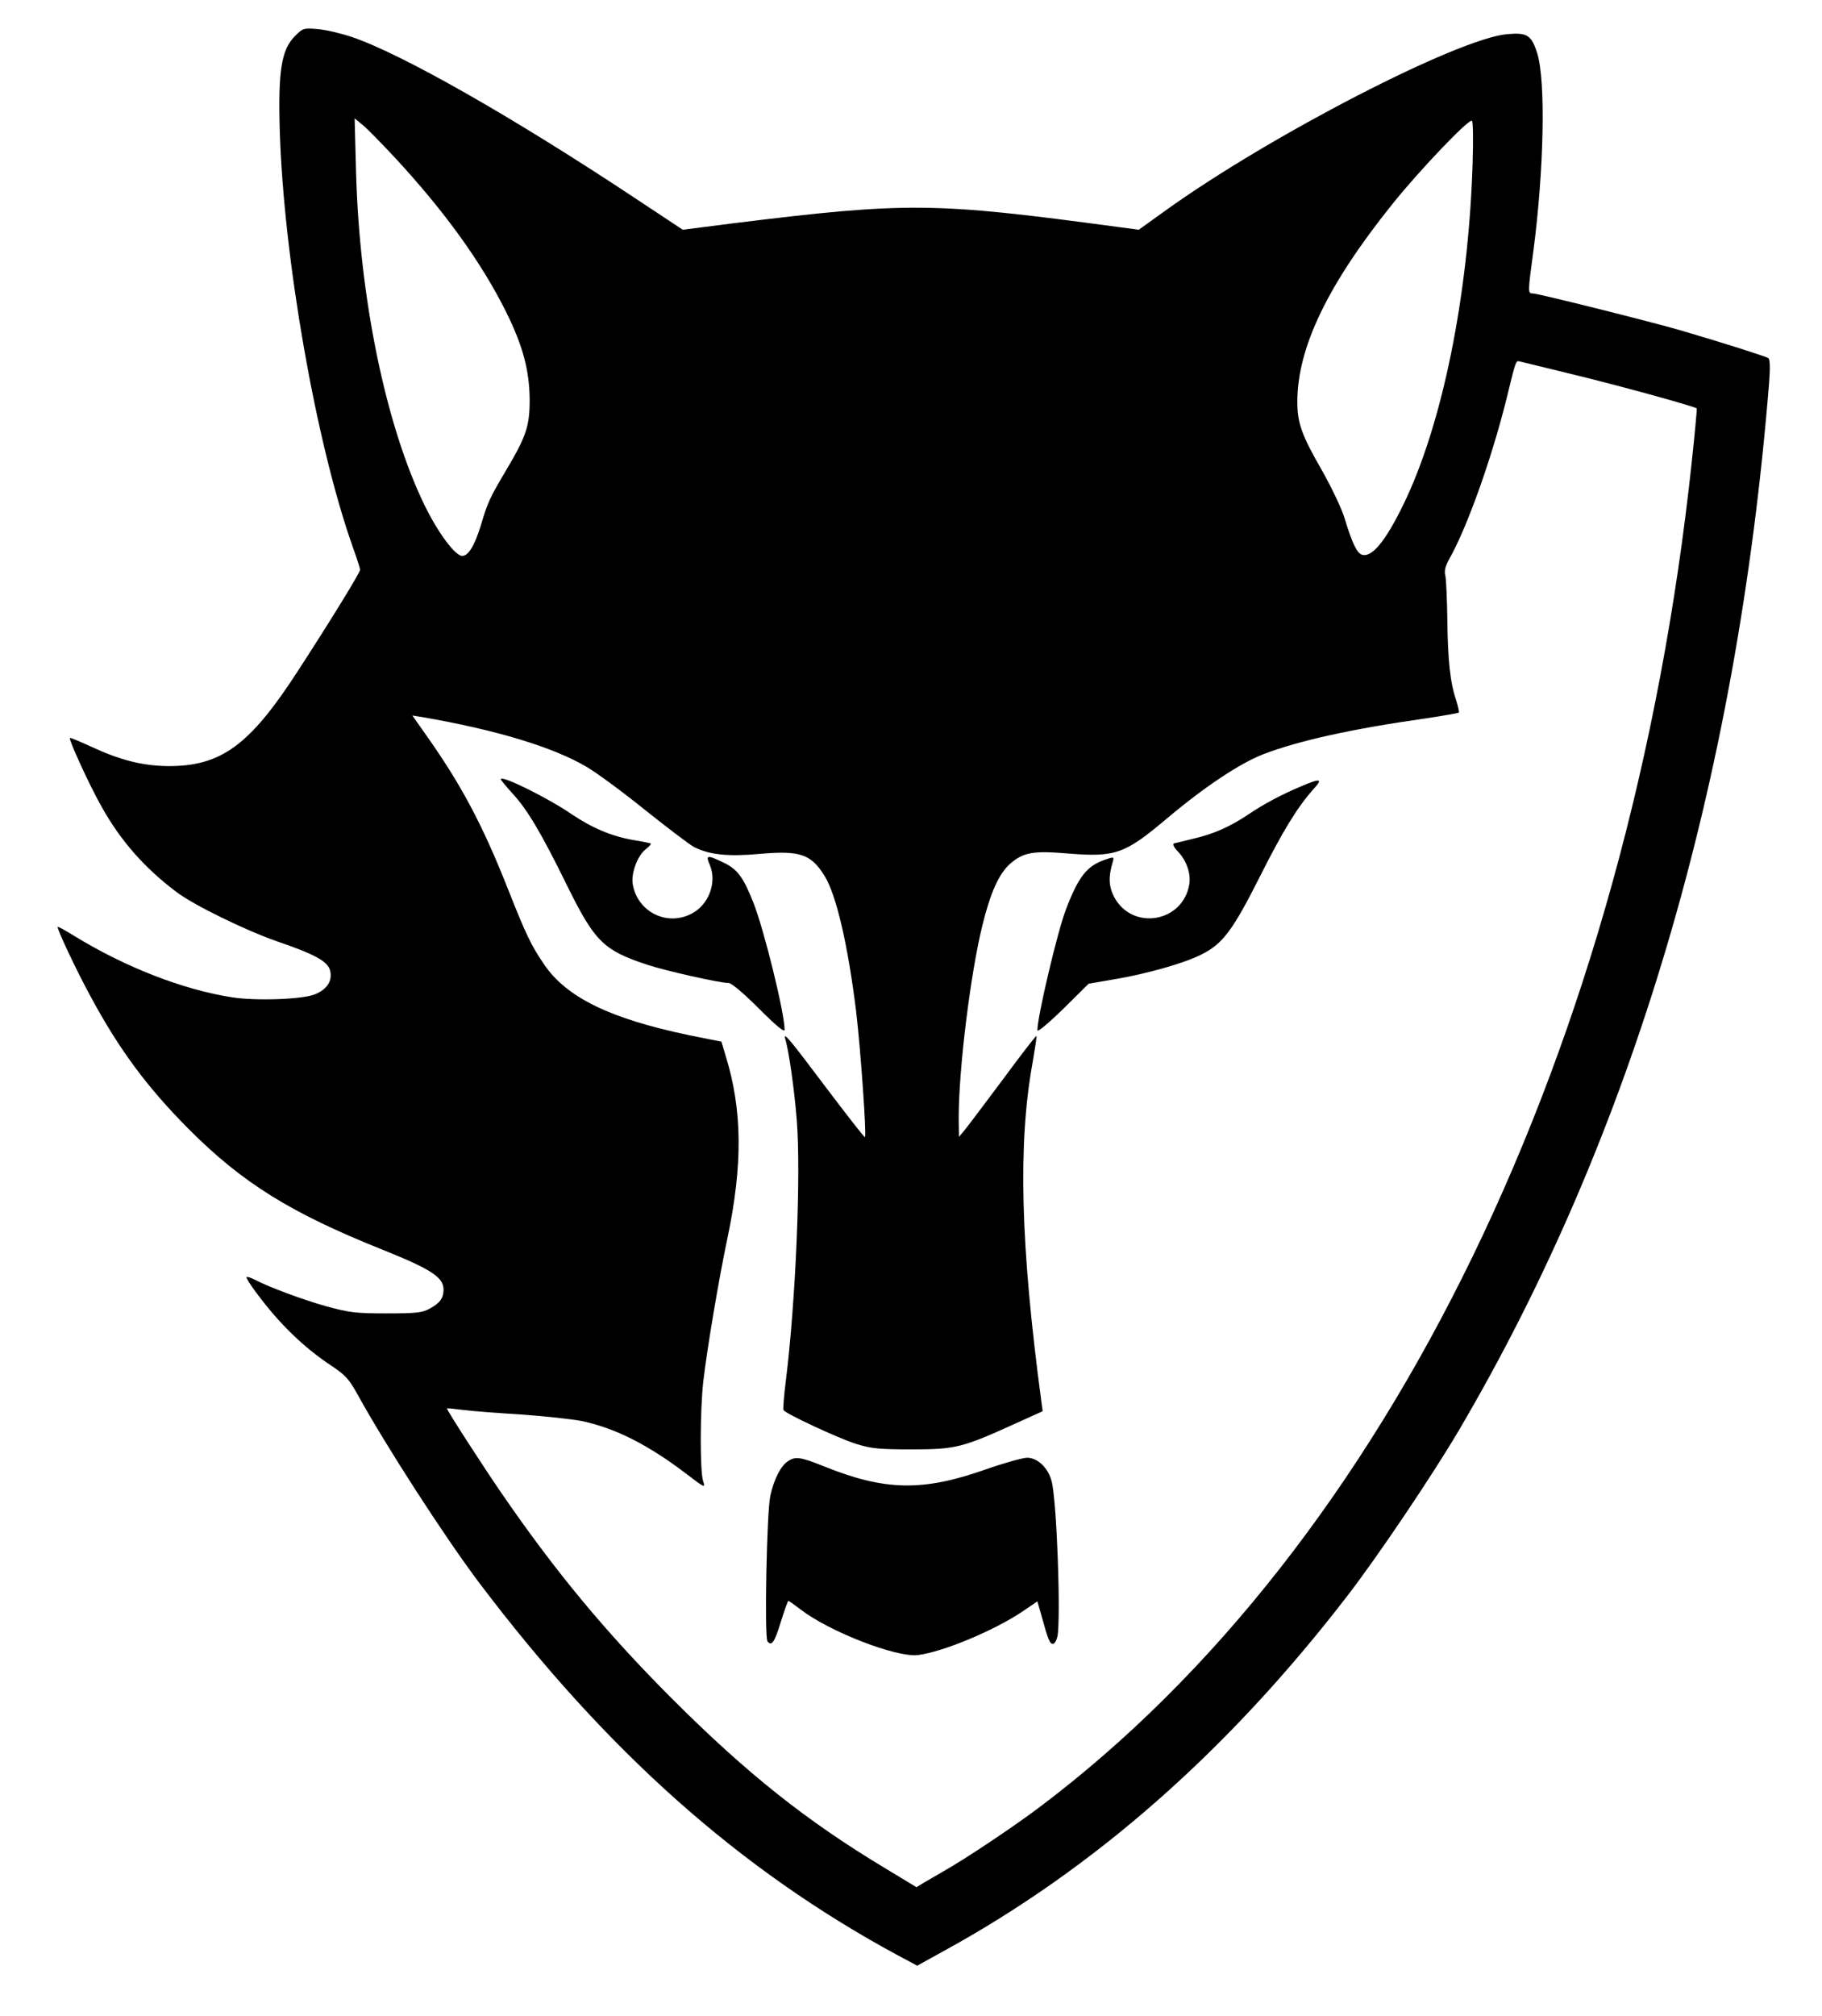 <?xml version="1.0" standalone="no"?>
<!DOCTYPE svg PUBLIC "-//W3C//DTD SVG 20010904//EN"
 "http://www.w3.org/TR/2001/REC-SVG-20010904/DTD/svg10.dtd">
<svg version="1.0" xmlns="http://www.w3.org/2000/svg"
 width="764pt" height="845pt" viewBox="0 0 764 845"
 preserveAspectRatio="xMidYMid meet">
<g transform="translate(0,845) scale(0.1,-0.1)"
fill="#000000" stroke="none">
<path d="M1237 8299 c-57 -57 -71 -145 -64 -393 16 -536 151 -1310 306 -1748
17 -47 31 -91 31 -96 0 -12 -125 -215 -262 -426 -201 -310 -321 -398 -543
-397 -107 1 -202 25 -324 82 -46 21 -86 38 -88 36 -6 -6 85 -205 134 -290 79
-141 178 -254 312 -355 72 -55 287 -160 421 -207 161 -55 213 -84 224 -122 11
-42 -11 -79 -62 -100 -50 -22 -250 -29 -350 -13 -205 32 -447 126 -662 258
-36 22 -66 39 -68 37 -5 -5 77 -180 137 -290 121 -225 239 -383 411 -556 226
-227 428 -353 819 -509 201 -81 251 -114 251 -166 -1 -36 -15 -56 -60 -80 -30
-16 -56 -19 -180 -19 -128 0 -157 4 -249 29 -97 27 -241 80 -304 113 -16 8
-31 13 -33 10 -3 -2 15 -31 39 -63 96 -130 198 -230 319 -310 57 -38 72 -55
108 -120 118 -214 364 -595 510 -789 534 -706 1089 -1200 1750 -1558 l86 -46
114 63 c631 346 1188 837 1685 1481 129 166 363 514 473 701 726 1234 1165
2715 1300 4387 5 65 4 101 -3 106 -10 7 -196 66 -370 117 -132 38 -596 154
-617 154 -22 0 -22 1 2 180 44 335 52 712 16 826 -24 77 -42 88 -125 81 -205
-17 -997 -425 -1436 -741 l-110 -79 -90 12 c-772 104 -880 105 -1611 15 l-211
-27 -204 135 c-510 338 -978 604 -1184 673 -44 15 -108 30 -142 33 -60 5 -63
4 -96 -29z m421 -512 c209 -226 361 -438 463 -642 72 -145 99 -247 100 -371 0
-108 -14 -152 -94 -287 -74 -125 -81 -139 -111 -240 -26 -84 -52 -127 -78
-127 -29 0 -101 96 -158 213 -163 335 -273 871 -287 1397 l-6 224 34 -28 c19
-15 80 -78 137 -139z m4517 -20 c-17 -554 -127 -1098 -291 -1433 -75 -154
-132 -222 -173 -209 -21 6 -42 51 -72 150 -11 39 -54 129 -95 202 -86 149
-104 200 -104 289 0 226 126 489 398 828 112 140 320 358 334 350 5 -3 6 -79
3 -177z m460 -896 c213 -53 474 -126 480 -133 1 -2 -8 -102 -21 -223 -262
-2455 -1272 -4538 -2733 -5638 -107 -81 -315 -220 -406 -271 -27 -16 -64 -37
-81 -47 l-31 -19 -129 78 c-333 200 -582 398 -900 716 -276 277 -483 526 -710
856 -79 115 -233 353 -230 357 1 1 33 -2 71 -7 39 -5 149 -13 245 -19 96 -7
208 -19 249 -27 142 -30 279 -100 437 -220 81 -62 82 -62 72 -31 -13 44 -13
290 1 417 16 137 65 429 101 599 65 309 63 538 -7 765 l-18 60 -135 27 c-331
69 -514 158 -608 296 -55 81 -75 122 -153 319 -106 268 -196 437 -345 647
l-55 78 38 -6 c313 -54 552 -126 694 -210 41 -24 151 -105 244 -180 94 -75
186 -145 205 -155 64 -33 144 -41 276 -29 169 15 215 -1 272 -93 49 -79 98
-291 132 -568 19 -160 44 -519 37 -526 -2 -3 -75 91 -162 206 -158 210 -182
239 -172 204 15 -49 38 -212 48 -339 18 -224 -4 -756 -46 -1094 -8 -63 -12
-117 -10 -121 10 -16 234 -120 305 -142 65 -20 96 -23 235 -23 182 0 212 8
432 108 l115 52 -6 45 c-87 652 -98 1076 -36 1417 10 59 18 109 16 111 -2 2
-66 -81 -142 -184 -77 -103 -149 -199 -161 -213 l-22 -26 -1 80 c0 203 49 602
99 805 34 139 70 218 116 259 55 48 96 56 239 44 204 -17 242 -3 421 148 157
132 303 229 403 268 146 56 370 106 681 150 73 11 135 22 138 24 2 3 -3 26
-11 52 -25 73 -35 167 -37 335 -1 85 -5 169 -8 185 -6 22 -1 40 15 70 75 132
176 415 239 665 44 180 40 169 62 164 10 -2 126 -31 258 -63z"/>
<path d="M2100 5184 c0 -4 23 -31 50 -61 62 -67 121 -167 227 -383 117 -237
153 -273 338 -334 80 -26 302 -76 340 -76 12 0 63 -43 127 -107 73 -73 108
-102 108 -89 0 70 -86 419 -131 533 -43 108 -67 140 -126 168 -69 33 -75 32
-56 -12 30 -73 -6 -167 -78 -203 -104 -54 -227 9 -246 125 -7 45 20 118 54
145 14 11 24 22 22 24 -2 2 -35 9 -73 15 -92 16 -172 50 -260 109 -99 68 -296
165 -296 146z"/>
<path d="M5460 5156 c-84 -35 -159 -75 -223 -118 -77 -52 -146 -83 -232 -103
-38 -9 -75 -18 -82 -20 -7 -3 -1 -16 17 -35 36 -38 54 -92 47 -136 -26 -160
-238 -197 -315 -54 -23 45 -25 85 -6 147 6 23 6 23 -37 8 -72 -26 -107 -70
-159 -206 -36 -93 -120 -450 -120 -507 0 -10 45 28 108 89 l107 106 105 18
c138 23 297 68 369 105 88 44 130 100 243 324 98 195 157 291 226 369 40 43
30 46 -48 13z"/>
<path d="M3302 2324 c-29 -20 -57 -75 -72 -144 -15 -69 -25 -589 -12 -609 17
-24 31 -3 57 84 15 47 28 85 31 85 2 0 25 -16 51 -36 121 -93 402 -202 492
-191 104 13 316 101 436 181 l65 44 16 -56 c29 -106 36 -122 49 -122 7 0 15
14 19 31 15 78 -3 580 -25 653 -15 55 -59 96 -102 96 -18 0 -97 -22 -174 -49
-264 -93 -422 -90 -678 13 -99 40 -121 43 -153 20z"/>
</g>
</svg>
